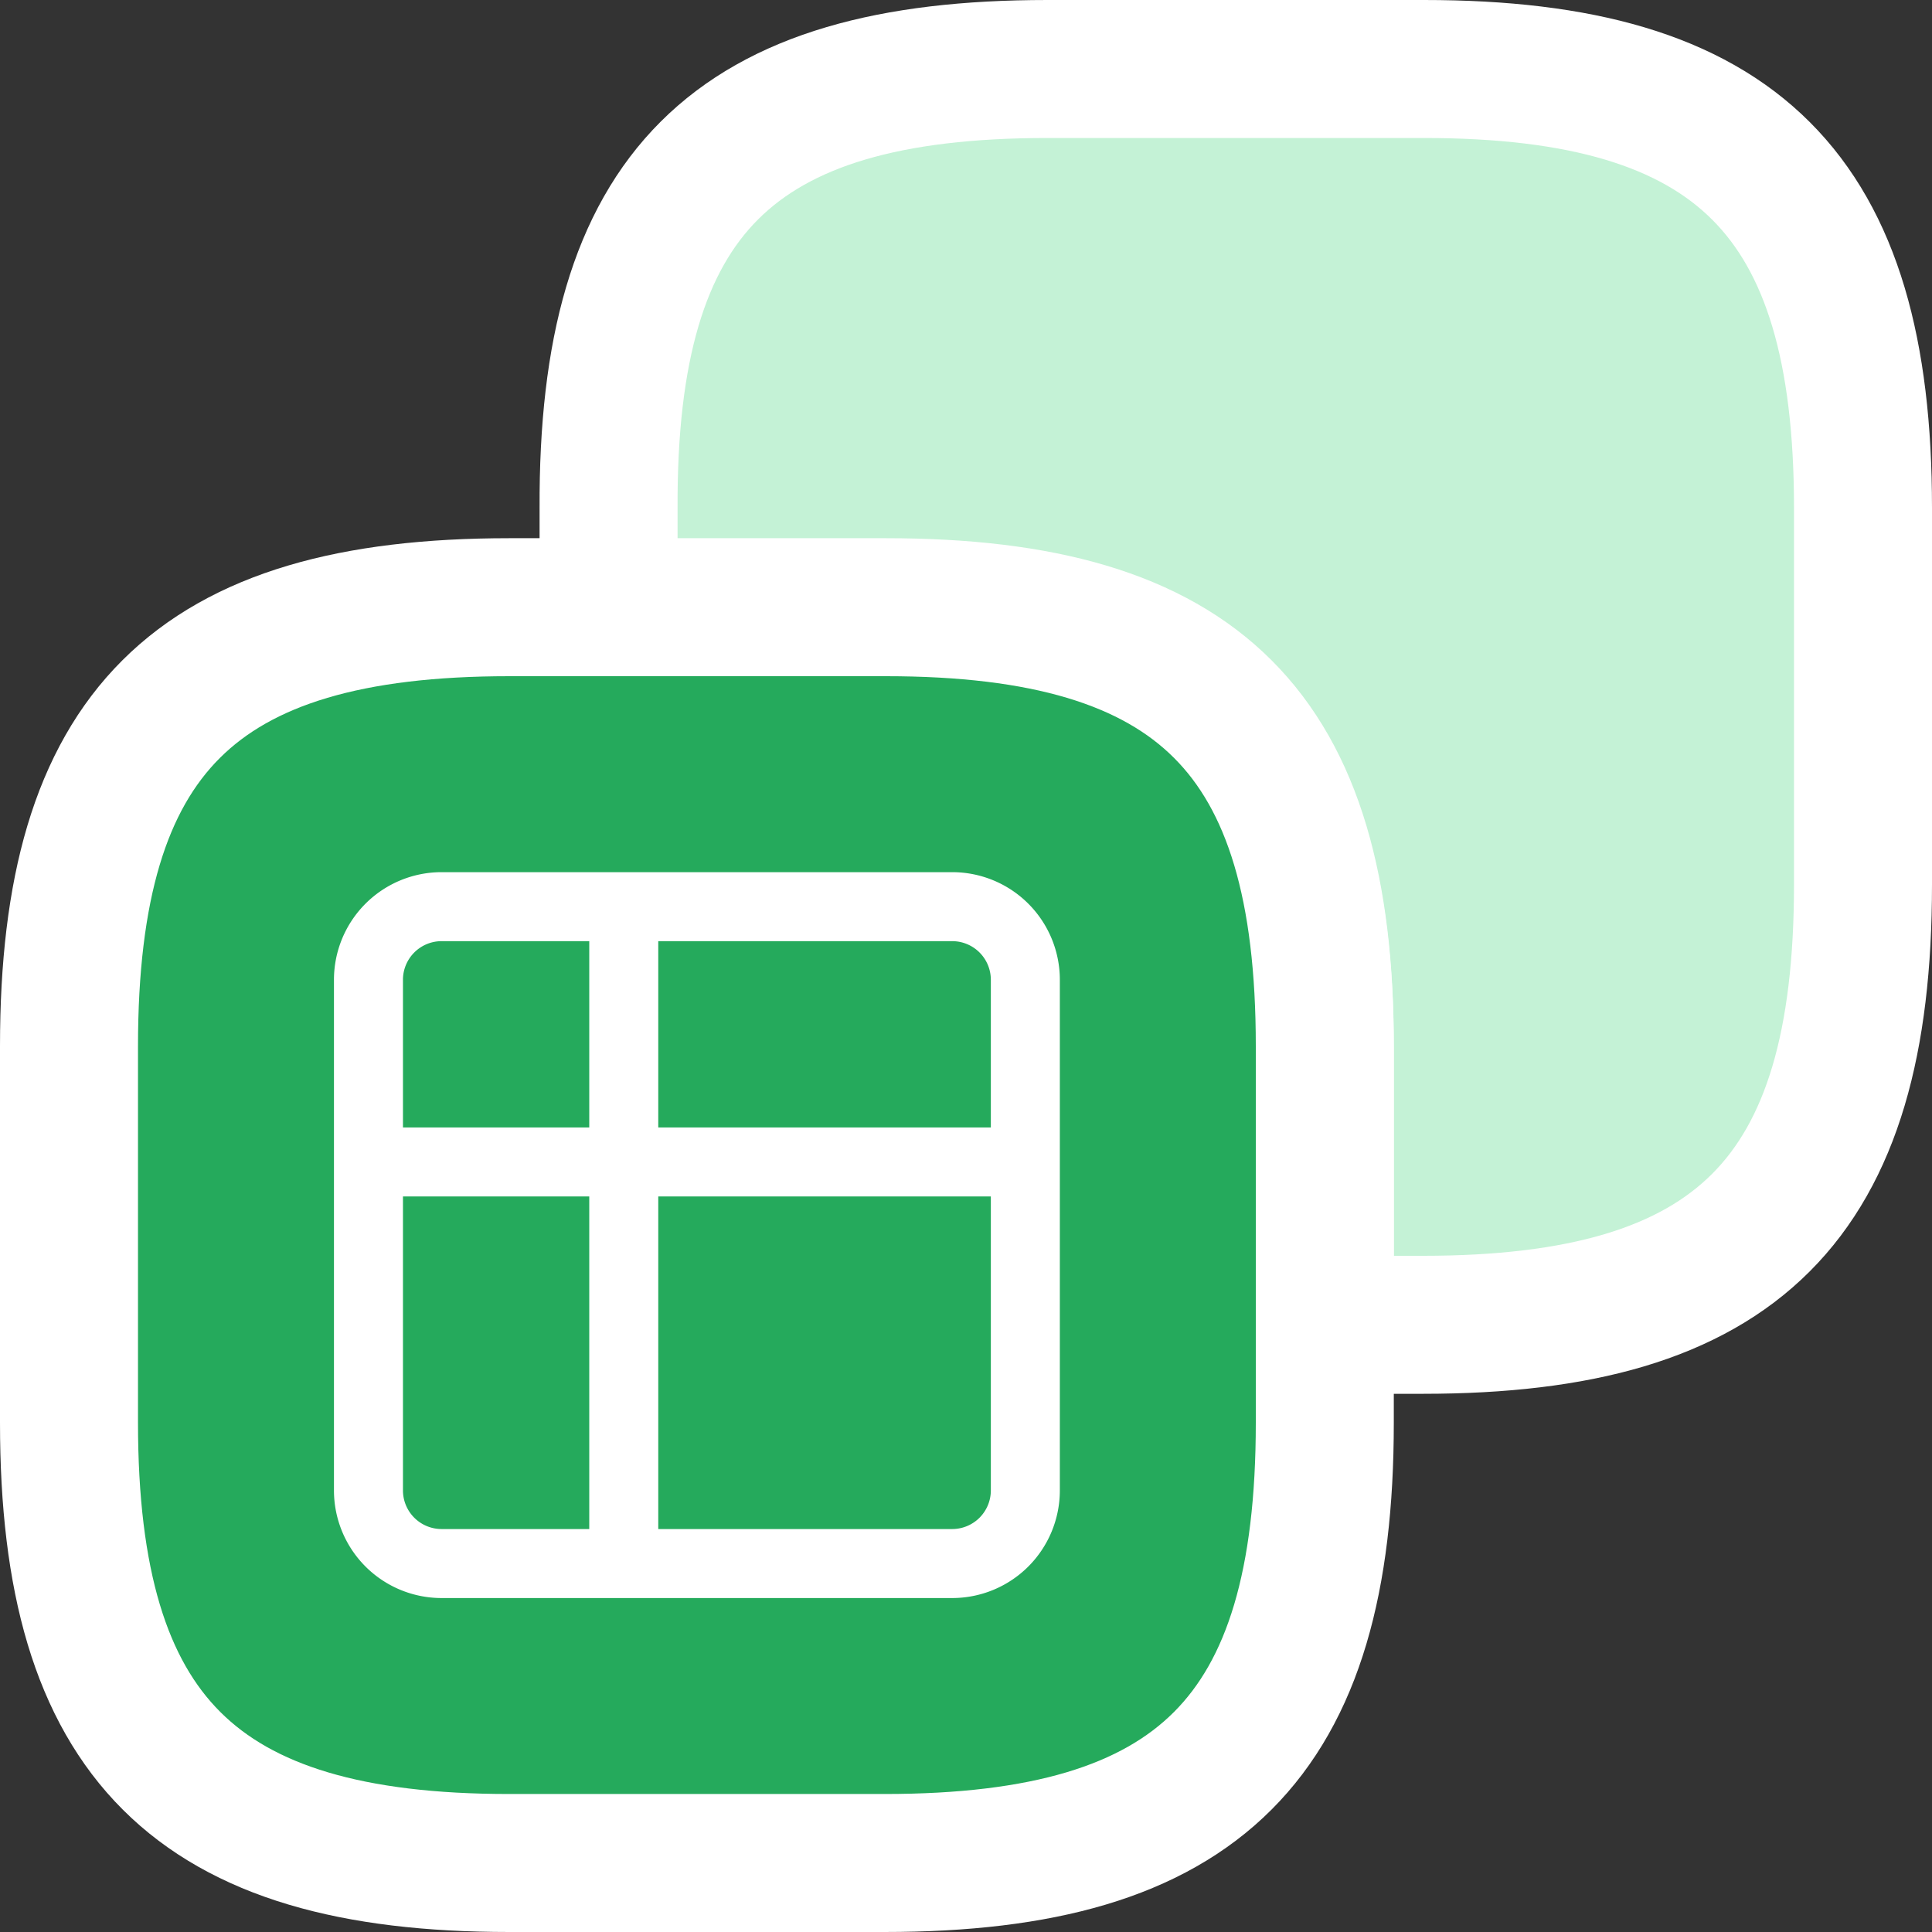 <svg xmlns="http://www.w3.org/2000/svg" viewBox="0 0 14 14"><rect x="0" y="0" width="14" height="14" fill="#333333" stroke="none"/><defs><style>.cls-1{fill:#c4f2d6;}.cls-1,.cls-2,.cls-3{stroke:#fff;stroke-linecap:round;stroke-linejoin:round;}.cls-2{fill:#25aa5c;}.cls-3{fill:none;stroke-width:0.5px;}</style></defs><g id="Layer_2" data-name="Layer 2"><g id="Layer_1-2" data-name="Layer 1"><path class="cls-1" d="M13.5,3.68V6.41c0,2.28-.91,3.19-3.19,3.19H9.6v-2c0-2.27-.91-3.18-3.19-3.18h-2V3.68C4.4,1.4,5.31.5,7.59.5h2.73C12.59.5,13.5,1.41,13.5,3.68Z"/><path class="cls-2" d="M9.6,7.58v2.73c0,2.28-.91,3.19-3.19,3.19H3.69C1.42,13.5.5,12.59.5,10.31V7.58c0-2.27.91-3.18,3.19-3.18H6.42C8.69,4.4,9.6,5.31,9.6,7.58Z"/><path class="cls-3" d="M2.67,7.1a.53.53,0,0,1,.53-.53H6.9a.53.53,0,0,1,.53.53v3.7a.53.53,0,0,1-.53.53H3.2a.53.53,0,0,1-.53-.53Zm0,1.32H7.43M4.52,6.57v4.76"/></g></g></svg>